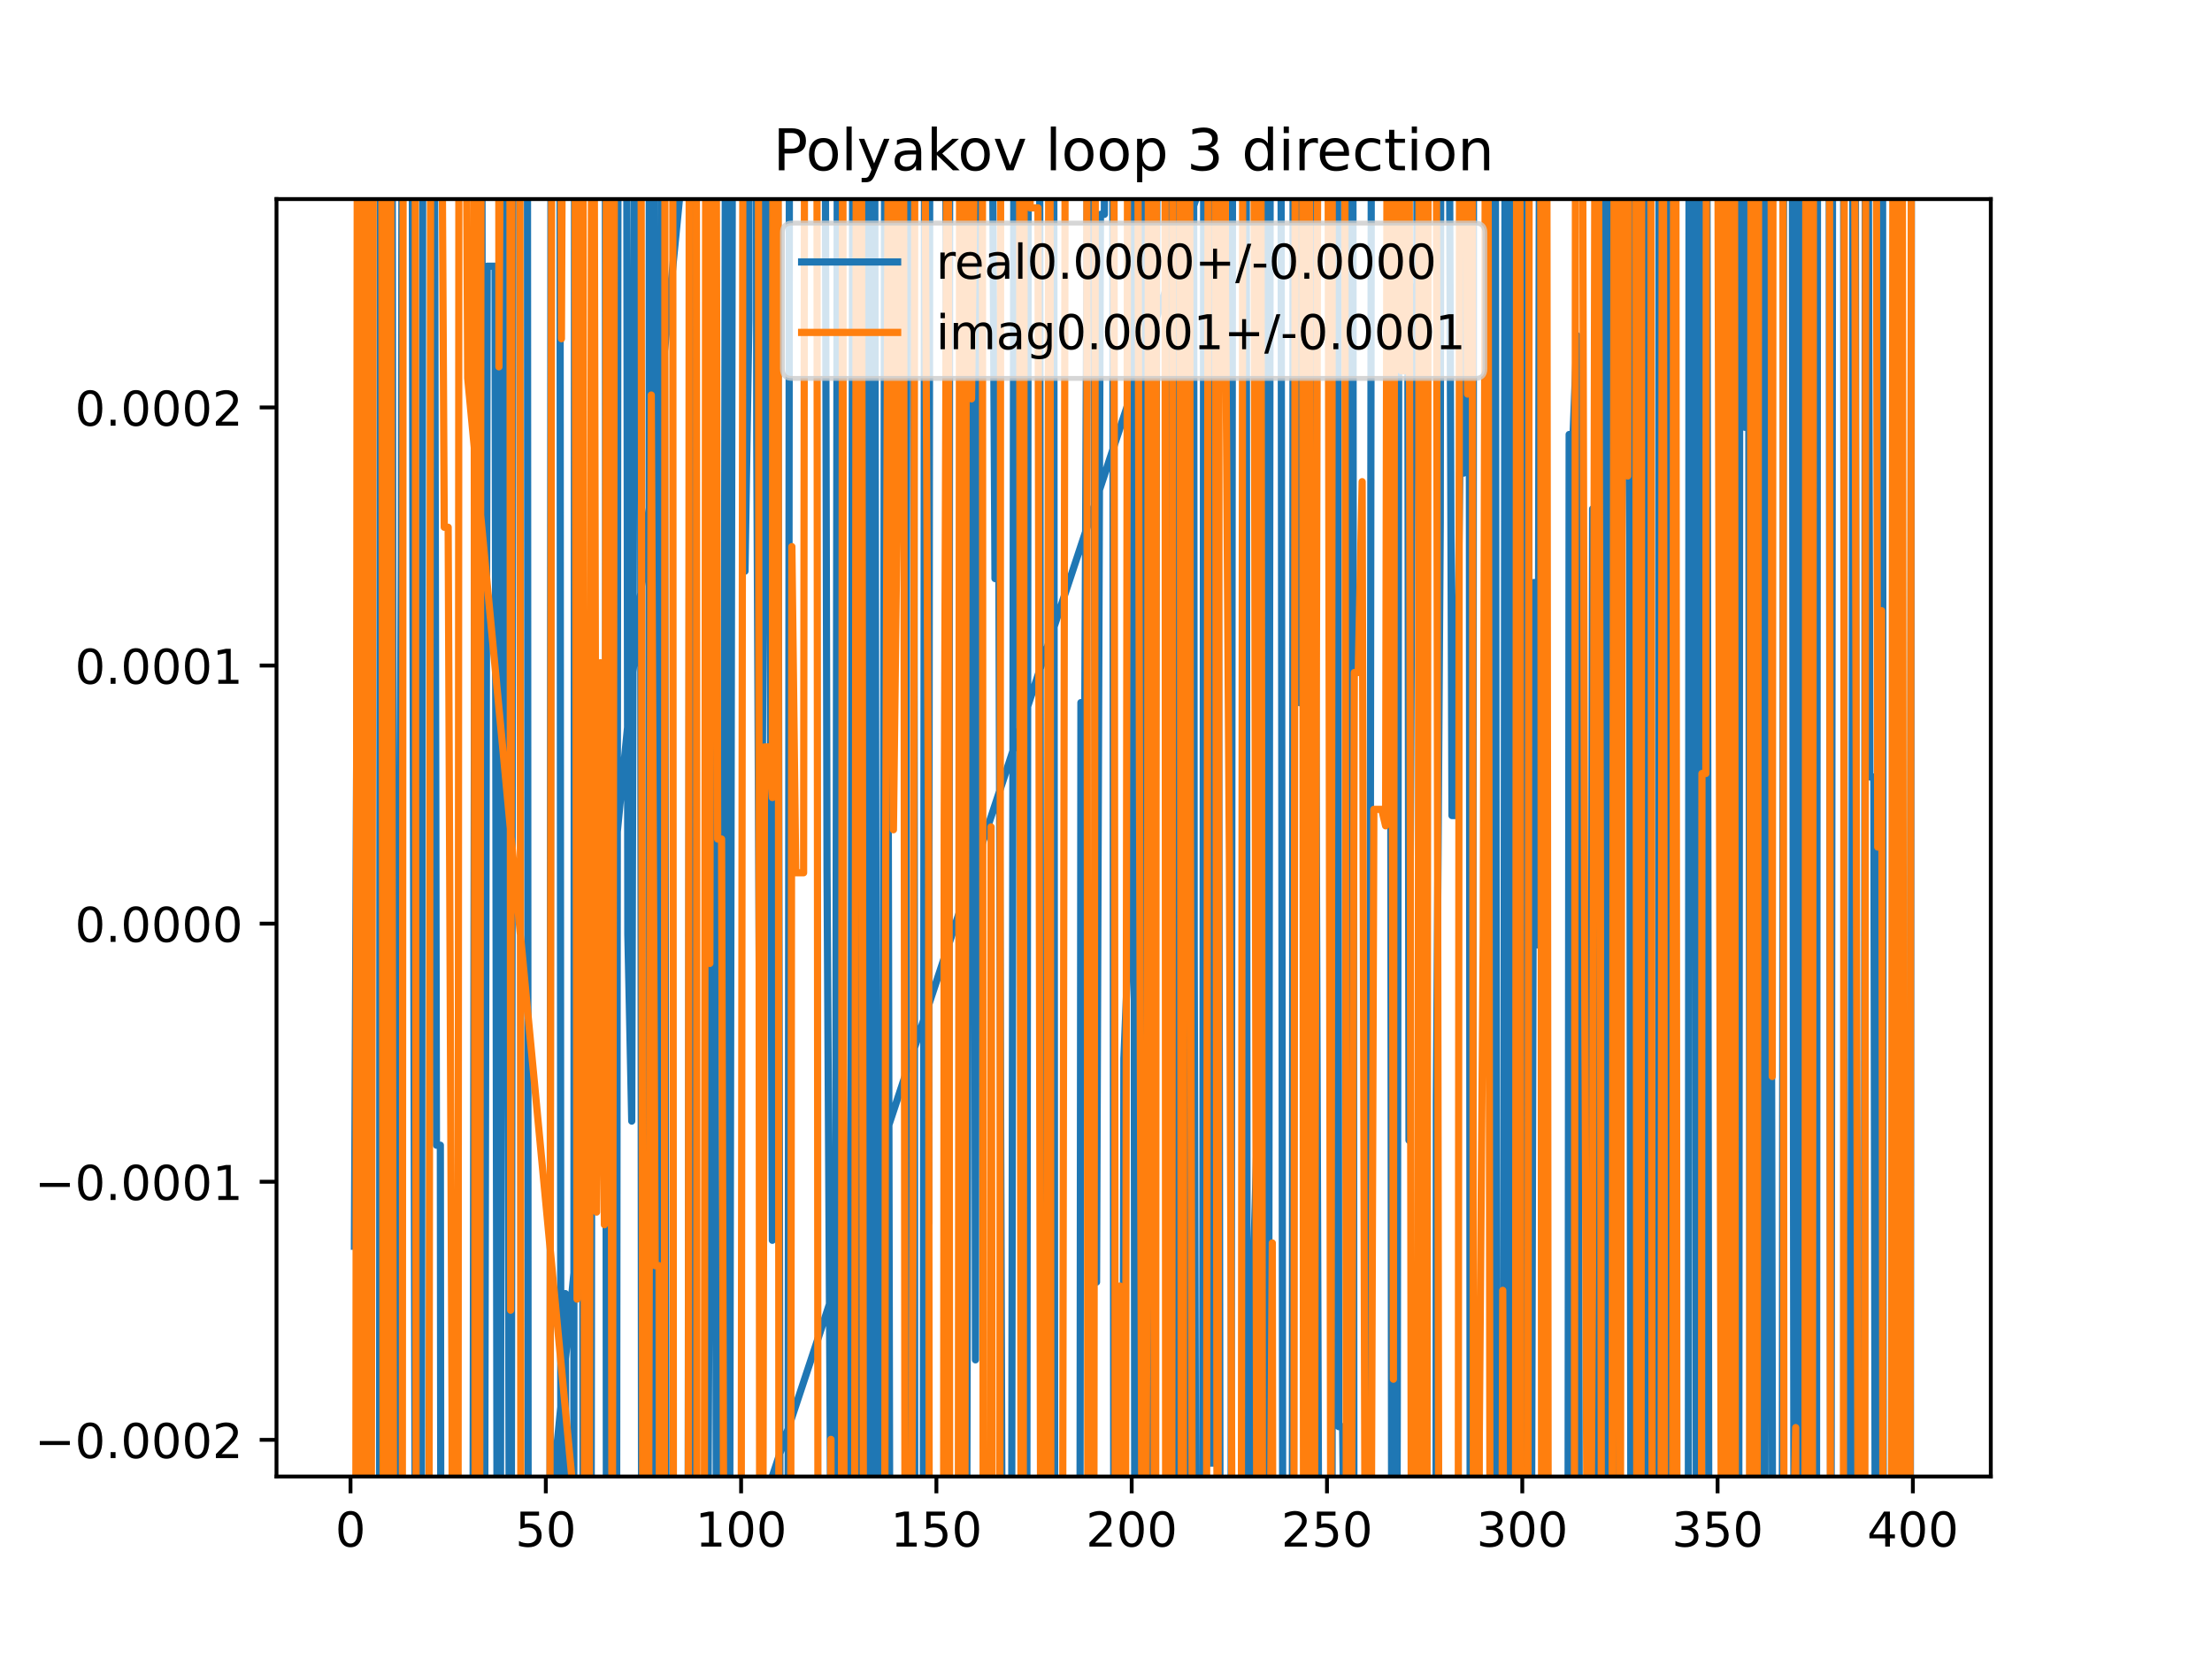<?xml version="1.0" encoding="utf-8" standalone="no"?>
<!DOCTYPE svg PUBLIC "-//W3C//DTD SVG 1.1//EN"
  "http://www.w3.org/Graphics/SVG/1.1/DTD/svg11.dtd">
<!-- Created with matplotlib (https://matplotlib.org/) -->
<svg height="345.6pt" version="1.1" viewBox="0 0 460.8 345.6" width="460.8pt" xmlns="http://www.w3.org/2000/svg" xmlns:xlink="http://www.w3.org/1999/xlink">
 <defs>
  <style type="text/css">
*{stroke-linecap:butt;stroke-linejoin:round;}
  </style>
 </defs>
 <g id="figure_1">
  <g id="patch_1">
   <path d="M 0 345.6 
L 460.8 345.6 
L 460.8 0 
L 0 0 
z
" style="fill:#ffffff;"/>
  </g>
  <g id="axes_1">
   <g id="patch_2">
    <path d="M 57.6 307.584 
L 414.72 307.584 
L 414.72 41.472 
L 57.6 41.472 
z
" style="fill:#ffffff;"/>
   </g>
   <g id="matplotlib.axis_1">
    <g id="xtick_1">
     <g id="line2d_1">
      <defs>
       <path d="M 0 0 
L 0 3.5 
" id="mdc50b095e5" style="stroke:#000000;stroke-width:0.8;"/>
      </defs>
      <g>
       <use style="stroke:#000000;stroke-width:0.8;" x="73.019" xlink:href="#mdc50b095e5" y="307.584"/>
      </g>
     </g>
     <g id="text_1">
      <!-- 0 -->
      <defs>
       <path d="M 31.781 66.406 
Q 24.172 66.406 20.328 58.906 
Q 16.5 51.422 16.5 36.375 
Q 16.5 21.391 20.328 13.891 
Q 24.172 6.391 31.781 6.391 
Q 39.453 6.391 43.281 13.891 
Q 47.125 21.391 47.125 36.375 
Q 47.125 51.422 43.281 58.906 
Q 39.453 66.406 31.781 66.406 
z
M 31.781 74.219 
Q 44.047 74.219 50.516 64.516 
Q 56.984 54.828 56.984 36.375 
Q 56.984 17.969 50.516 8.266 
Q 44.047 -1.422 31.781 -1.422 
Q 19.531 -1.422 13.062 8.266 
Q 6.594 17.969 6.594 36.375 
Q 6.594 54.828 13.062 64.516 
Q 19.531 74.219 31.781 74.219 
z
" id="DejaVuSans-48"/>
      </defs>
      <g transform="translate(69.838 322.182)scale(0.1 -0.1)">
       <use xlink:href="#DejaVuSans-48"/>
      </g>
     </g>
    </g>
    <g id="xtick_2">
     <g id="line2d_2">
      <g>
       <use style="stroke:#000000;stroke-width:0.8;" x="113.703" xlink:href="#mdc50b095e5" y="307.584"/>
      </g>
     </g>
     <g id="text_2">
      <!-- 50 -->
      <defs>
       <path d="M 10.797 72.906 
L 49.516 72.906 
L 49.516 64.594 
L 19.828 64.594 
L 19.828 46.734 
Q 21.969 47.469 24.109 47.828 
Q 26.266 48.188 28.422 48.188 
Q 40.625 48.188 47.75 41.5 
Q 54.891 34.812 54.891 23.391 
Q 54.891 11.625 47.562 5.094 
Q 40.234 -1.422 26.906 -1.422 
Q 22.312 -1.422 17.547 -0.641 
Q 12.797 0.141 7.719 1.703 
L 7.719 11.625 
Q 12.109 9.234 16.797 8.062 
Q 21.484 6.891 26.703 6.891 
Q 35.156 6.891 40.078 11.328 
Q 45.016 15.766 45.016 23.391 
Q 45.016 31 40.078 35.438 
Q 35.156 39.891 26.703 39.891 
Q 22.75 39.891 18.812 39.016 
Q 14.891 38.141 10.797 36.281 
z
" id="DejaVuSans-53"/>
      </defs>
      <g transform="translate(107.34 322.182)scale(0.1 -0.1)">
       <use xlink:href="#DejaVuSans-53"/>
       <use x="63.623" xlink:href="#DejaVuSans-48"/>
      </g>
     </g>
    </g>
    <g id="xtick_3">
     <g id="line2d_3">
      <g>
       <use style="stroke:#000000;stroke-width:0.8;" x="154.386" xlink:href="#mdc50b095e5" y="307.584"/>
      </g>
     </g>
     <g id="text_3">
      <!-- 100 -->
      <defs>
       <path d="M 12.406 8.297 
L 28.516 8.297 
L 28.516 63.922 
L 10.984 60.406 
L 10.984 69.391 
L 28.422 72.906 
L 38.281 72.906 
L 38.281 8.297 
L 54.391 8.297 
L 54.391 0 
L 12.406 0 
z
" id="DejaVuSans-49"/>
      </defs>
      <g transform="translate(144.842 322.182)scale(0.1 -0.1)">
       <use xlink:href="#DejaVuSans-49"/>
       <use x="63.623" xlink:href="#DejaVuSans-48"/>
       <use x="127.246" xlink:href="#DejaVuSans-48"/>
      </g>
     </g>
    </g>
    <g id="xtick_4">
     <g id="line2d_4">
      <g>
       <use style="stroke:#000000;stroke-width:0.8;" x="195.07" xlink:href="#mdc50b095e5" y="307.584"/>
      </g>
     </g>
     <g id="text_4">
      <!-- 150 -->
      <g transform="translate(185.526 322.182)scale(0.1 -0.1)">
       <use xlink:href="#DejaVuSans-49"/>
       <use x="63.623" xlink:href="#DejaVuSans-53"/>
       <use x="127.246" xlink:href="#DejaVuSans-48"/>
      </g>
     </g>
    </g>
    <g id="xtick_5">
     <g id="line2d_5">
      <g>
       <use style="stroke:#000000;stroke-width:0.8;" x="235.753" xlink:href="#mdc50b095e5" y="307.584"/>
      </g>
     </g>
     <g id="text_5">
      <!-- 200 -->
      <defs>
       <path d="M 19.188 8.297 
L 53.609 8.297 
L 53.609 0 
L 7.328 0 
L 7.328 8.297 
Q 12.938 14.109 22.625 23.891 
Q 32.328 33.688 34.812 36.531 
Q 39.547 41.844 41.422 45.531 
Q 43.312 49.219 43.312 52.781 
Q 43.312 58.594 39.234 62.25 
Q 35.156 65.922 28.609 65.922 
Q 23.969 65.922 18.812 64.312 
Q 13.672 62.703 7.812 59.422 
L 7.812 69.391 
Q 13.766 71.781 18.938 73 
Q 24.125 74.219 28.422 74.219 
Q 39.75 74.219 46.484 68.547 
Q 53.219 62.891 53.219 53.422 
Q 53.219 48.922 51.531 44.891 
Q 49.859 40.875 45.406 35.406 
Q 44.188 33.984 37.641 27.219 
Q 31.109 20.453 19.188 8.297 
z
" id="DejaVuSans-50"/>
      </defs>
      <g transform="translate(226.209 322.182)scale(0.1 -0.1)">
       <use xlink:href="#DejaVuSans-50"/>
       <use x="63.623" xlink:href="#DejaVuSans-48"/>
       <use x="127.246" xlink:href="#DejaVuSans-48"/>
      </g>
     </g>
    </g>
    <g id="xtick_6">
     <g id="line2d_6">
      <g>
       <use style="stroke:#000000;stroke-width:0.8;" x="276.437" xlink:href="#mdc50b095e5" y="307.584"/>
      </g>
     </g>
     <g id="text_6">
      <!-- 250 -->
      <g transform="translate(266.893 322.182)scale(0.1 -0.1)">
       <use xlink:href="#DejaVuSans-50"/>
       <use x="63.623" xlink:href="#DejaVuSans-53"/>
       <use x="127.246" xlink:href="#DejaVuSans-48"/>
      </g>
     </g>
    </g>
    <g id="xtick_7">
     <g id="line2d_7">
      <g>
       <use style="stroke:#000000;stroke-width:0.8;" x="317.12" xlink:href="#mdc50b095e5" y="307.584"/>
      </g>
     </g>
     <g id="text_7">
      <!-- 300 -->
      <defs>
       <path d="M 40.578 39.312 
Q 47.656 37.797 51.625 33 
Q 55.609 28.219 55.609 21.188 
Q 55.609 10.406 48.188 4.484 
Q 40.766 -1.422 27.094 -1.422 
Q 22.516 -1.422 17.656 -0.516 
Q 12.797 0.391 7.625 2.203 
L 7.625 11.719 
Q 11.719 9.328 16.594 8.109 
Q 21.484 6.891 26.812 6.891 
Q 36.078 6.891 40.938 10.547 
Q 45.797 14.203 45.797 21.188 
Q 45.797 27.641 41.281 31.266 
Q 36.766 34.906 28.719 34.906 
L 20.219 34.906 
L 20.219 43.016 
L 29.109 43.016 
Q 36.375 43.016 40.234 45.922 
Q 44.094 48.828 44.094 54.297 
Q 44.094 59.906 40.109 62.906 
Q 36.141 65.922 28.719 65.922 
Q 24.656 65.922 20.016 65.031 
Q 15.375 64.156 9.812 62.312 
L 9.812 71.094 
Q 15.438 72.656 20.344 73.438 
Q 25.25 74.219 29.594 74.219 
Q 40.828 74.219 47.359 69.109 
Q 53.906 64.016 53.906 55.328 
Q 53.906 49.266 50.438 45.094 
Q 46.969 40.922 40.578 39.312 
z
" id="DejaVuSans-51"/>
      </defs>
      <g transform="translate(307.576 322.182)scale(0.1 -0.1)">
       <use xlink:href="#DejaVuSans-51"/>
       <use x="63.623" xlink:href="#DejaVuSans-48"/>
       <use x="127.246" xlink:href="#DejaVuSans-48"/>
      </g>
     </g>
    </g>
    <g id="xtick_8">
     <g id="line2d_8">
      <g>
       <use style="stroke:#000000;stroke-width:0.8;" x="357.804" xlink:href="#mdc50b095e5" y="307.584"/>
      </g>
     </g>
     <g id="text_8">
      <!-- 350 -->
      <g transform="translate(348.26 322.182)scale(0.1 -0.1)">
       <use xlink:href="#DejaVuSans-51"/>
       <use x="63.623" xlink:href="#DejaVuSans-53"/>
       <use x="127.246" xlink:href="#DejaVuSans-48"/>
      </g>
     </g>
    </g>
    <g id="xtick_9">
     <g id="line2d_9">
      <g>
       <use style="stroke:#000000;stroke-width:0.8;" x="398.487" xlink:href="#mdc50b095e5" y="307.584"/>
      </g>
     </g>
     <g id="text_9">
      <!-- 400 -->
      <defs>
       <path d="M 37.797 64.312 
L 12.891 25.391 
L 37.797 25.391 
z
M 35.203 72.906 
L 47.609 72.906 
L 47.609 25.391 
L 58.016 25.391 
L 58.016 17.188 
L 47.609 17.188 
L 47.609 0 
L 37.797 0 
L 37.797 17.188 
L 4.891 17.188 
L 4.891 26.703 
z
" id="DejaVuSans-52"/>
      </defs>
      <g transform="translate(388.944 322.182)scale(0.1 -0.1)">
       <use xlink:href="#DejaVuSans-52"/>
       <use x="63.623" xlink:href="#DejaVuSans-48"/>
       <use x="127.246" xlink:href="#DejaVuSans-48"/>
      </g>
     </g>
    </g>
   </g>
   <g id="matplotlib.axis_2">
    <g id="ytick_1">
     <g id="line2d_10">
      <defs>
       <path d="M 0 0 
L -3.5 0 
" id="m5bfc53a47b" style="stroke:#000000;stroke-width:0.8;"/>
      </defs>
      <g>
       <use style="stroke:#000000;stroke-width:0.8;" x="57.6" xlink:href="#m5bfc53a47b" y="299.945"/>
      </g>
     </g>
     <g id="text_10">
      <!-- −0.0002 -->
      <defs>
       <path d="M 10.594 35.5 
L 73.188 35.5 
L 73.188 27.203 
L 10.594 27.203 
z
" id="DejaVuSans-8722"/>
       <path d="M 10.688 12.406 
L 21 12.406 
L 21 0 
L 10.688 0 
z
" id="DejaVuSans-46"/>
      </defs>
      <g transform="translate(7.23 303.744)scale(0.1 -0.1)">
       <use xlink:href="#DejaVuSans-8722"/>
       <use x="83.789" xlink:href="#DejaVuSans-48"/>
       <use x="147.412" xlink:href="#DejaVuSans-46"/>
       <use x="179.199" xlink:href="#DejaVuSans-48"/>
       <use x="242.822" xlink:href="#DejaVuSans-48"/>
       <use x="306.445" xlink:href="#DejaVuSans-48"/>
       <use x="370.068" xlink:href="#DejaVuSans-50"/>
      </g>
     </g>
    </g>
    <g id="ytick_2">
     <g id="line2d_11">
      <g>
       <use style="stroke:#000000;stroke-width:0.8;" x="57.6" xlink:href="#m5bfc53a47b" y="246.178"/>
      </g>
     </g>
     <g id="text_11">
      <!-- −0.0001 -->
      <g transform="translate(7.23 249.978)scale(0.1 -0.1)">
       <use xlink:href="#DejaVuSans-8722"/>
       <use x="83.789" xlink:href="#DejaVuSans-48"/>
       <use x="147.412" xlink:href="#DejaVuSans-46"/>
       <use x="179.199" xlink:href="#DejaVuSans-48"/>
       <use x="242.822" xlink:href="#DejaVuSans-48"/>
       <use x="306.445" xlink:href="#DejaVuSans-48"/>
       <use x="370.068" xlink:href="#DejaVuSans-49"/>
      </g>
     </g>
    </g>
    <g id="ytick_3">
     <g id="line2d_12">
      <g>
       <use style="stroke:#000000;stroke-width:0.8;" x="57.6" xlink:href="#m5bfc53a47b" y="192.412"/>
      </g>
     </g>
     <g id="text_12">
      <!-- 0.0000 -->
      <g transform="translate(15.609 196.212)scale(0.1 -0.1)">
       <use xlink:href="#DejaVuSans-48"/>
       <use x="63.623" xlink:href="#DejaVuSans-46"/>
       <use x="95.41" xlink:href="#DejaVuSans-48"/>
       <use x="159.033" xlink:href="#DejaVuSans-48"/>
       <use x="222.656" xlink:href="#DejaVuSans-48"/>
       <use x="286.279" xlink:href="#DejaVuSans-48"/>
      </g>
     </g>
    </g>
    <g id="ytick_4">
     <g id="line2d_13">
      <g>
       <use style="stroke:#000000;stroke-width:0.8;" x="57.6" xlink:href="#m5bfc53a47b" y="138.646"/>
      </g>
     </g>
     <g id="text_13">
      <!-- 0.0001 -->
      <g transform="translate(15.609 142.445)scale(0.1 -0.1)">
       <use xlink:href="#DejaVuSans-48"/>
       <use x="63.623" xlink:href="#DejaVuSans-46"/>
       <use x="95.41" xlink:href="#DejaVuSans-48"/>
       <use x="159.033" xlink:href="#DejaVuSans-48"/>
       <use x="222.656" xlink:href="#DejaVuSans-48"/>
       <use x="286.279" xlink:href="#DejaVuSans-49"/>
      </g>
     </g>
    </g>
    <g id="ytick_5">
     <g id="line2d_14">
      <g>
       <use style="stroke:#000000;stroke-width:0.8;" x="57.6" xlink:href="#m5bfc53a47b" y="84.88"/>
      </g>
     </g>
     <g id="text_14">
      <!-- 0.0002 -->
      <g transform="translate(15.609 88.679)scale(0.1 -0.1)">
       <use xlink:href="#DejaVuSans-48"/>
       <use x="63.623" xlink:href="#DejaVuSans-46"/>
       <use x="95.41" xlink:href="#DejaVuSans-48"/>
       <use x="159.033" xlink:href="#DejaVuSans-48"/>
       <use x="222.656" xlink:href="#DejaVuSans-48"/>
       <use x="286.279" xlink:href="#DejaVuSans-50"/>
      </g>
     </g>
    </g>
   </g>
   <g id="line2d_15">
    <path clip-path="url(#p424bd0b3ea)" d="M 73.833 259.607 
L 74.646 83.591 
L 74.769 -1 
M 76.706 -1 
L 77.005 346.6 
M 79.056 346.6 
L 79.23 -1 
M 80.142 -1 
L 80.342 193.315 
L 80.654 -1 
M 81.653 -1 
L 81.969 198.646 
L 82.783 309.713 
L 83.597 115.755 
L 83.787 -1 
M 85.832 -1 
L 86.038 128.762 
L 86.555 346.6 
M 87.769 346.6 
L 88.082 -1 
M 90.471 -1 
L 90.92 238.566 
L 91.733 238.566 
L 91.853 346.6 
M 95.58 346.6 
L 95.802 317.877 
L 95.894 346.6 
M 111.565 346.6 
L 145.717 -1 
M 197.015 -1 
L 197.346 346.6 
M 197.624 346.6 
L 197.851 -1 
M 200.524 -1 
L 200.666 346.6 
M 201.33 346.6 
L 201.579 238.836 
L 201.913 -1 
M 202.838 -1 
L 203.206 283.282 
L 203.529 -1 
M 206.601 -1 
L 207.275 120.528 
L 208.088 120.528 
L 208.825 346.6 
M 210.71 346.6 
L 211.257 -1 
M 212.264 -1 
L 212.949 346.6 
M 213.884 346.6 
L 214.225 -1 
M 216.561 -1 
L 216.868 346.6 
M 218.763 346.6 
L 219.41 -1 
M 219.504 -1 
L 219.731 346.6 
M 224.958 346.6 
L 225.175 146.358 
L 225.989 146.358 
L 226.665 -1 
M 227.699 -1 
L 228.43 267.084 
L 229.244 44.658 
L 230.057 44.658 
L 230.237 -1 
M 231.795 -1 
L 232.033 346.6 
M 233.874 346.6 
L 234.126 220.541 
L 234.939 200.641 
L 235.224 -1 
M 236.096 -1 
L 236.414 346.6 
M 237.028 346.6 
L 237.381 218.565 
L 237.54 -1 
M 238.477 -1 
L 238.586 346.6 
M 239.628 346.6 
L 239.789 -1 
M 240.032 -1 
L 240.635 202.151 
L 241.076 -1 
M 243.94 -1 
L 244.298 346.6 
M 244.99 346.6 
L 245.242 -1 
M 246.618 -1 
L 246.883 346.6 
M 247.31 346.6 
L 247.477 -1 
M 248.638 -1 
L 248.772 196.964 
L 249.145 346.6 
M 250.524 346.6 
L 250.77 -1 
M 251.759 -1 
L 252.027 304.793 
L 252.84 304.793 
L 253.654 2.048 
L 254.196 346.6 
M 256.432 346.6 
L 256.788 -1 
M 259.595 -1 
L 259.841 346.6 
M 260.86 346.6 
L 260.977 269.72 
L 261.791 239.285 
L 262.054 -1 
M 263.876 -1 
L 264.232 343.102 
L 264.64 -1 
M 266.832 -1 
L 267.239 346.6 
M 269.208 346.6 
L 269.397 -1 
M 270.634 -1 
L 270.741 146.381 
L 270.799 -1 
M 272.225 -1 
L 272.347 346.6 
M 272.5 346.6 
L 273.182 24.074 
L 273.996 106.744 
L 274.777 346.6 
M 277.478 346.6 
L 277.684 -1 
M 278.619 -1 
L 278.878 297.193 
L 279.691 297.193 
L 280.231 346.6 
M 280.525 346.6 
L 280.797 -1 
M 281.813 -1 
L 282.071 346.6 
M 284.349 346.6 
L 284.573 243.493 
L 285.387 243.493 
L 285.708 -1 
M 289.534 -1 
L 289.935 346.6 
M 290.955 346.6 
L 291.083 292.333 
L 291.474 -1 
M 293.175 -1 
L 293.524 237.552 
L 294.337 59.789 
L 295.151 59.789 
L 295.223 -1 
M 296.351 -1 
L 296.565 346.6 
M 299.12 346.6 
L 299.219 229.717 
L 300.033 108.851 
L 300.178 -1 
M 301.849 -1 
L 302.474 169.894 
L 303.288 169.894 
L 304.101 98.557 
L 304.915 98.557 
L 305.07 -1 
M 306.031 -1 
L 306.279 346.6 
M 306.766 346.6 
L 306.977 -1 
M 310.033 -1 
L 310.611 339.384 
L 311.299 -1 
M 311.485 -1 
L 311.825 346.6 
M 313.181 346.6 
L 313.558 -1 
M 314.212 -1 
L 314.637 346.6 
M 314.7 346.6 
L 314.908 -1 
M 315.869 -1 
L 316.003 346.6 
M 317.385 346.6 
L 317.588 -1 
M 318.402 -1 
L 318.676 346.6 
M 318.981 346.6 
L 319.561 121.345 
L 320.375 196.856 
L 320.743 -1 
M 321.403 -1 
L 321.714 346.6 
M 326.626 346.6 
L 326.884 90.507 
L 327.698 90.507 
L 328.512 69.899 
L 329.044 346.6 
M 331.267 346.6 
L 331.766 106.01 
L 332.013 346.6 
M 333.069 346.6 
L 333.376 -1 
M 333.423 -1 
L 333.939 346.6 
M 334.277 346.6 
L 334.412 -1 
M 335.556 -1 
L 335.674 346.6 
M 336.138 346.6 
L 336.36 -1 
M 337.246 -1 
L 337.462 161.934 
L 338.276 56.264 
L 338.459 -1 
M 339.336 -1 
L 339.77 346.6 
M 340.157 346.6 
L 340.717 112.2 
L 340.939 346.6 
M 342.051 346.6 
L 342.341 -1 
M 343.161 -1 
L 343.544 346.6 
M 345.45 346.6 
L 345.599 16.575 
L 346.194 346.6 
M 347.249 346.6 
L 347.842 -1 
M 348.151 -1 
L 348.487 346.6 
M 351.702 346.6 
L 351.874 -1 
M 353.106 -1 
L 353.4 346.6 
M 354.102 346.6 
L 354.422 -1 
M 355.546 -1 
L 356.004 346.6 
M 357.709 346.6 
L 357.804 329.528 
L 357.854 346.6 
M 359.848 346.6 
L 359.968 -1 
M 360.607 -1 
L 360.764 346.6 
M 362.196 346.6 
L 362.469 -1 
M 363.3 -1 
L 363.499 89.009 
L 364.313 89.009 
L 364.613 346.6 
M 365.817 346.6 
L 365.94 267.294 
L 366.495 -1 
M 366.957 -1 
L 367.52 346.6 
M 367.617 346.6 
L 368.194 -1 
M 368.619 -1 
L 369.3 346.6 
M 371.263 346.6 
L 371.569 -1 
M 373.349 -1 
L 373.74 346.6 
M 374.213 346.6 
L 374.37 -1 
M 375.206 -1 
L 375.301 346.6 
M 376.304 346.6 
L 376.445 -1 
M 376.888 -1 
L 377.554 346.6 
M 378.393 346.6 
L 378.637 -1 
M 381.035 -1 
L 381.375 346.6 
M 381.426 346.6 
L 381.784 -1 
M 384.039 -1 
L 384.305 346.6 
M 385.633 346.6 
L 386.027 -1 
M 386.485 -1 
L 386.8 346.6 
M 388.345 346.6 
L 388.604 -1 
M 389.126 -1 
L 389.537 161.866 
L 390.351 161.866 
L 390.68 346.6 
M 391.387 346.6 
L 391.671 -1 
M 392.16 -1 
L 392.329 346.6 
M 394.303 346.6 
L 394.419 188.155 
L 395.171 -1 
M 395.302 -1 
L 396.046 164.735 
L 396.316 346.6 
M 397.939 346.6 
L 398.192 -1 
M 263.223 -1 
L 147.939 346.6 
M 98.498 346.6 
L 99.075 -1 
M 100.387 -1 
L 100.609 346.6 
M 100.917 346.6 
L 101.498 55.452 
L 103.125 55.452 
L 103.586 346.6 
M 104.222 346.6 
L 104.664 -1 
M 105.09 -1 
L 105.566 96.757 
L 106.139 346.6 
M 106.499 346.6 
L 106.897 -1 
M 109.864 -1 
L 110.031 346.6 
M 114.573 346.6 
L 114.793 -1 
M 116.646 -1 
L 116.852 346.6 
M 117.525 346.6 
L 117.771 269.478 
L 117.991 346.6 
M 119.516 346.6 
L 119.714 -1 
M 121.138 -1 
L 121.492 346.6 
M 123.11 346.6 
L 123.467 80.336 
L 123.871 -1 
M 126.082 -1 
L 126.34 346.6 
M 128.429 346.6 
L 128.765 -1 
M 130.527 -1 
L 130.79 194.62 
L 131.603 233.549 
L 132.265 -1 
M 133.381 -1 
L 133.672 346.6 
M 135.097 346.6 
L 135.283 -1 
M 136.223 -1 
L 136.485 343.588 
L 137.299 343.588 
L 137.835 -1 
M 138.339 -1 
L 138.78 346.6 
M 143.326 346.6 
L 143.733 -1 
M 143.908 -1 
L 144.446 346.6 
M 147.355 346.6 
L 148.69 42.505 
L 149.282 346.6 
M 150.528 346.6 
L 151.131 17.212 
L 151.923 346.6 
M 151.963 346.6 
L 152.62 -1 
M 154.903 -1 
L 155.2 118.985 
L 156.013 66.499 
L 156.069 -1 
M 157.567 -1 
L 157.641 90.92 
L 158.454 262.734 
L 159.268 37.823 
L 160.082 37.823 
L 160.895 258.374 
L 161.404 -1 
M 161.963 -1 
L 162.523 343.272 
L 164.15 343.272 
L 164.474 -1 
M 171.868 -1 
L 172.287 181.507 
L 173.213 346.6 
M 173.95 346.6 
L 174.469 -1 
M 175.1 -1 
L 175.542 205.075 
L 176.355 316.855 
L 177.169 316.855 
L 177.681 -1 
M 178.112 -1 
L 178.353 346.6 
M 179.602 346.6 
L 179.61 340.314 
L 179.905 -1 
M 180.881 -1 
L 181.146 346.6 
M 181.417 346.6 
L 181.936 -1 
M 182.174 -1 
L 182.728 346.6 
M 183.808 346.6 
L 184.334 -1 
M 184.708 -1 
L 185.394 346.6 
M 188.65 346.6 
L 188.921 -1 
M 190.333 -1 
L 190.59 346.6 
M 192.315 346.6 
L 192.627 -1 
M 192.633 -1 
L 193.442 254.751 
L 193.714 -1 
L 193.714 -1 
" style="fill:none;stroke:#1f77b4;stroke-linecap:square;stroke-width:1.5;"/>
   </g>
   <g id="line2d_16">
    <path clip-path="url(#p424bd0b3ea)" d="M 74.098 346.6 
L 74.458 -1 
M 74.804 -1 
L 75.105 346.6 
M 75.854 346.6 
L 76.187 -1 
M 76.396 -1 
L 76.862 346.6 
M 77.318 346.6 
L 77.796 -1 
M 79.514 -1 
L 79.528 5.245 
L 79.845 346.6 
M 80.794 346.6 
L 81.087 -1 
M 81.322 -1 
L 81.969 314.699 
L 82.478 346.6 
M 83.799 346.6 
L 83.995 -1 
M 86.485 -1 
L 86.69 346.6 
M 89.351 346.6 
L 89.734 -1 
M 91.93 -1 
L 92.547 109.835 
L 93.361 109.835 
L 94.174 294.626 
L 94.228 346.6 
M 95.412 346.6 
L 95.612 -1 
M 97.013 -1 
L 97.429 78.78 
L 122.8 346.6 
M 196.547 346.6 
L 196.697 171.675 
L 197.356 -1 
M 197.547 -1 
L 197.857 346.6 
M 199.615 346.6 
L 199.932 -1 
M 199.982 -1 
L 200.471 346.6 
M 200.984 346.6 
L 201.347 -1 
M 202.169 -1 
L 202.393 83.089 
L 203.206 10.121 
L 203.214 -1 
M 204.64 -1 
L 204.824 346.6 
M 206.246 346.6 
L 206.461 172.255 
L 206.744 346.6 
M 208.273 346.6 
L 208.47 -1 
M 212.375 -1 
L 212.714 346.6 
M 213.141 346.6 
L 213.367 -1 
M 214.545 -1 
L 214.598 43.301 
L 216.225 43.301 
L 216.832 346.6 
M 218.004 346.6 
L 218.515 -1 
M 218.724 -1 
L 218.92 346.6 
M 221.328 346.6 
L 221.942 -1 
M 226.381 -1 
L 226.634 346.6 
M 227.853 346.6 
L 228.207 -1 
M 232.041 -1 
L 232.337 346.6 
M 233.074 346.6 
L 233.312 267.897 
L 233.528 346.6 
M 234.437 346.6 
L 234.934 -1 
M 236.975 -1 
L 237.381 164.815 
L 237.959 346.6 
M 238.56 346.6 
L 239.008 255.974 
L 239.259 -1 
M 240.235 -1 
L 240.486 346.6 
M 240.737 346.6 
L 240.909 -1 
M 242.697 -1 
L 242.835 346.6 
M 244.088 346.6 
L 244.331 -1 
M 245.827 -1 
L 246.104 346.6 
M 246.498 346.6 
L 246.703 -1 
M 247.81 -1 
L 247.958 167.119 
L 248.43 346.6 
M 251.323 346.6 
L 251.703 -1 
M 253.17 -1 
L 253.556 346.6 
M 253.725 346.6 
L 254.006 -1 
M 255.205 -1 
L 255.281 57.947 
L 256.095 178.562 
L 256.75 346.6 
M 258.575 346.6 
L 258.905 -1 
M 261.171 -1 
L 261.791 313.281 
L 262.508 -1 
M 262.649 -1 
L 263.016 346.6 
M 264.484 346.6 
L 265.045 258.925 
L 265.17 346.6 
M 269.528 346.6 
L 269.831 -1 
M 271.358 -1 
L 271.555 339.897 
L 271.805 -1 
M 272.791 -1 
L 272.983 346.6 
M 273.802 346.6 
L 273.996 234.492 
L 274.58 -1 
M 276.61 -1 
L 277.25 339.607 
L 277.572 -1 
M 280.12 -1 
L 280.49 346.6 
M 281.468 346.6 
L 282.132 140.093 
L 282.946 140.093 
L 283.76 100.34 
L 284.421 346.6 
M 285.584 346.6 
L 286.201 168.603 
L 287.828 168.603 
L 288.642 172.038 
L 289.012 -1 
M 289.796 -1 
L 290.269 287.309 
L 290.545 -1 
M 291.797 -1 
L 291.896 77.236 
L 292.71 77.236 
L 293.492 -1 
M 293.528 -1 
L 294.035 346.6 
M 295.338 346.6 
L 295.652 -1 
M 296.182 -1 
L 296.399 346.6 
M 297.25 346.6 
L 297.521 -1 
M 298.796 -1 
L 299.219 22.731 
L 299.756 346.6 
M 303.761 346.6 
L 304.07 -1 
M 305.159 -1 
L 305.729 82.094 
L 306.004 -1 
M 306.674 -1 
L 306.955 346.6 
M 308.099 346.6 
L 308.17 298.914 
L 308.984 194.961 
L 309.491 -1 
M 309.955 -1 
L 310.42 346.6 
M 312.82 346.6 
L 313.052 268.807 
L 313.289 346.6 
M 315.682 346.6 
L 315.964 -1 
M 316.597 -1 
L 316.836 346.6 
M 318.274 346.6 
L 318.569 -1 
M 320.944 -1 
L 321.155 346.6 
M 321.258 346.6 
L 321.698 -1 
M 322.219 -1 
L 322.534 346.6 
M 327.961 346.6 
L 328.218 -1 
M 329.622 -1 
L 330.139 203.678 
L 330.688 346.6 
M 331.315 346.6 
L 331.766 260.897 
L 332.302 -1 
M 332.927 -1 
L 333.394 182.065 
L 333.625 346.6 
M 335.766 346.6 
L 335.835 309.546 
L 336.29 -1 
M 336.965 -1 
L 337.415 346.6 
M 337.522 346.6 
L 338.099 -1 
M 338.695 -1 
L 339.089 99.153 
L 339.294 -1 
M 340.754 -1 
L 340.993 346.6 
M 341.852 346.6 
L 341.994 -1 
M 343.87 -1 
L 344.193 346.6 
M 346.017 346.6 
L 346.293 -1 
M 346.515 -1 
L 346.751 346.6 
M 348.451 346.6 
L 348.659 -1 
M 349.096 -1 
L 349.355 346.6 
M 354.444 346.6 
L 354.549 161.134 
L 355.363 161.134 
L 355.486 -1 
M 357.802 -1 
L 357.804 1.046 
L 358.617 340.767 
L 359.393 -1 
M 359.446 -1 
L 359.749 346.6 
M 360.579 346.6 
L 360.784 -1 
M 361.322 -1 
L 361.519 346.6 
M 364.43 346.6 
L 364.806 -1 
M 365.462 -1 
L 365.855 346.6 
M 366.02 346.6 
L 366.384 -1 
M 367.511 -1 
L 367.568 25.722 
L 367.615 -1 
M 368.918 -1 
L 369.195 224.249 
L 369.371 -1 
M 371.398 -1 
L 371.636 339.007 
L 373.263 339.007 
L 374.077 297.395 
L 374.143 346.6 
M 375.993 346.6 
L 376.206 -1 
M 376.884 -1 
L 377.134 346.6 
M 377.535 346.6 
L 377.793 -1 
M 381.101 -1 
L 381.32 346.6 
M 383.996 346.6 
L 384.212 -1 
M 386.291 -1 
L 387.128 346.6 
M 388.455 346.6 
L 388.676 -1 
M 390.823 -1 
L 391.164 176.461 
L 391.978 127.217 
L 392.28 346.6 
M 393.99 346.6 
L 394.35 -1 
M 394.535 -1 
L 395.143 346.6 
M 395.302 346.6 
L 395.768 -1 
M 396.266 -1 
L 396.635 346.6 
M 397.868 346.6 
L 398.187 -1 
M 98.727 -1 
L 99.005 346.6 
M 99.905 346.6 
L 100.228 -1 
M 103.881 -1 
L 103.939 76.417 
L 104.373 -1 
M 106.22 -1 
L 106.38 272.939 
L 106.674 -1 
M 108.301 -1 
L 108.512 346.6 
M 109.813 346.6 
L 110.448 326.196 
L 111.262 326.196 
L 112.075 339.125 
L 112.105 346.6 
M 114.532 346.6 
L 114.953 -1 
M 116.805 -1 
L 116.957 70.56 
L 117.254 -1 
M 119.734 -1 
L 120.212 270.633 
L 120.55 -1 
M 121.43 -1 
L 121.798 346.6 
M 122.715 346.6 
L 123.273 -1 
M 123.729 -1 
L 124.28 252.499 
L 125.094 138.059 
L 125.908 255.137 
L 126.388 -1 
M 126.994 -1 
L 127.526 346.6 
M 127.543 346.6 
L 128.024 -1 
M 133.517 -1 
L 133.937 346.6 
M 135.062 346.6 
L 135.672 82.295 
L 136.485 263.663 
L 137.299 263.663 
L 137.392 346.6 
M 138.387 346.6 
L 138.536 -1 
M 140.14 -1 
L 140.292 346.6 
M 143.376 346.6 
L 143.599 -1 
M 145.056 -1 
L 145.205 346.6 
M 146.706 346.6 
L 147.042 -1 
M 147.142 -1 
L 147.877 200.701 
L 148.253 -1 
M 149.155 -1 
L 149.504 174.783 
L 150.318 174.783 
L 150.828 346.6 
M 154.367 346.6 
L 154.386 343.496 
L 154.785 -1 
M 157.969 -1 
L 158.271 346.6 
M 158.882 346.6 
L 159.268 155.603 
L 160.082 155.603 
L 160.895 166.143 
L 161.045 -1 
M 162.092 -1 
L 162.271 346.6 
M 164.702 346.6 
L 164.964 113.864 
L 165.777 181.816 
L 167.405 181.816 
L 167.628 -1 
M 170.173 -1 
L 170.408 346.6 
M 172.789 346.6 
L 173.101 299.844 
L 173.174 346.6 
M 175.276 346.6 
L 175.52 -1 
M 175.566 -1 
L 175.843 346.6 
M 178.017 346.6 
L 178.403 -1 
M 179.412 -1 
L 179.61 112.626 
L 179.887 346.6 
M 184.288 346.6 
L 184.492 182.289 
L 185.13 -1 
M 185.488 -1 
L 186.119 172.854 
L 186.933 103.357 
L 187.078 -1 
M 188.212 -1 
L 188.547 346.6 
M 189.834 346.6 
L 190.188 257.069 
L 190.627 -1 
M 192.576 -1 
L 192.629 14.022 
L 193.442 178.328 
L 193.588 346.6 
L 193.588 346.6 
" style="fill:none;stroke:#ff7f0e;stroke-linecap:square;stroke-width:1.5;"/>
   </g>
   <g id="patch_3">
    <path d="M 57.6 307.584 
L 57.6 41.472 
" style="fill:none;stroke:#000000;stroke-linecap:square;stroke-linejoin:miter;stroke-width:0.8;"/>
   </g>
   <g id="patch_4">
    <path d="M 414.72 307.584 
L 414.72 41.472 
" style="fill:none;stroke:#000000;stroke-linecap:square;stroke-linejoin:miter;stroke-width:0.8;"/>
   </g>
   <g id="patch_5">
    <path d="M 57.6 307.584 
L 414.72 307.584 
" style="fill:none;stroke:#000000;stroke-linecap:square;stroke-linejoin:miter;stroke-width:0.8;"/>
   </g>
   <g id="patch_6">
    <path d="M 57.6 41.472 
L 414.72 41.472 
" style="fill:none;stroke:#000000;stroke-linecap:square;stroke-linejoin:miter;stroke-width:0.8;"/>
   </g>
   <g id="text_15">
    <!-- Polyakov loop 3 direction -->
    <defs>
     <path d="M 19.672 64.797 
L 19.672 37.406 
L 32.078 37.406 
Q 38.969 37.406 42.719 40.969 
Q 46.484 44.531 46.484 51.125 
Q 46.484 57.672 42.719 61.234 
Q 38.969 64.797 32.078 64.797 
z
M 9.812 72.906 
L 32.078 72.906 
Q 44.344 72.906 50.609 67.359 
Q 56.891 61.812 56.891 51.125 
Q 56.891 40.328 50.609 34.812 
Q 44.344 29.297 32.078 29.297 
L 19.672 29.297 
L 19.672 0 
L 9.812 0 
z
" id="DejaVuSans-80"/>
     <path d="M 30.609 48.391 
Q 23.391 48.391 19.188 42.75 
Q 14.984 37.109 14.984 27.297 
Q 14.984 17.484 19.156 11.844 
Q 23.344 6.203 30.609 6.203 
Q 37.797 6.203 41.984 11.859 
Q 46.188 17.531 46.188 27.297 
Q 46.188 37.016 41.984 42.703 
Q 37.797 48.391 30.609 48.391 
z
M 30.609 56 
Q 42.328 56 49.016 48.375 
Q 55.719 40.766 55.719 27.297 
Q 55.719 13.875 49.016 6.219 
Q 42.328 -1.422 30.609 -1.422 
Q 18.844 -1.422 12.172 6.219 
Q 5.516 13.875 5.516 27.297 
Q 5.516 40.766 12.172 48.375 
Q 18.844 56 30.609 56 
z
" id="DejaVuSans-111"/>
     <path d="M 9.422 75.984 
L 18.406 75.984 
L 18.406 0 
L 9.422 0 
z
" id="DejaVuSans-108"/>
     <path d="M 32.172 -5.078 
Q 28.375 -14.844 24.75 -17.812 
Q 21.141 -20.797 15.094 -20.797 
L 7.906 -20.797 
L 7.906 -13.281 
L 13.188 -13.281 
Q 16.891 -13.281 18.938 -11.516 
Q 21 -9.766 23.484 -3.219 
L 25.094 0.875 
L 2.984 54.688 
L 12.5 54.688 
L 29.594 11.922 
L 46.688 54.688 
L 56.203 54.688 
z
" id="DejaVuSans-121"/>
     <path d="M 34.281 27.484 
Q 23.391 27.484 19.188 25 
Q 14.984 22.516 14.984 16.5 
Q 14.984 11.719 18.141 8.906 
Q 21.297 6.109 26.703 6.109 
Q 34.188 6.109 38.703 11.406 
Q 43.219 16.703 43.219 25.484 
L 43.219 27.484 
z
M 52.203 31.203 
L 52.203 0 
L 43.219 0 
L 43.219 8.297 
Q 40.141 3.328 35.547 0.953 
Q 30.953 -1.422 24.312 -1.422 
Q 15.922 -1.422 10.953 3.297 
Q 6 8.016 6 15.922 
Q 6 25.141 12.172 29.828 
Q 18.359 34.516 30.609 34.516 
L 43.219 34.516 
L 43.219 35.406 
Q 43.219 41.609 39.141 45 
Q 35.062 48.391 27.688 48.391 
Q 23 48.391 18.547 47.266 
Q 14.109 46.141 10.016 43.891 
L 10.016 52.203 
Q 14.938 54.109 19.578 55.047 
Q 24.219 56 28.609 56 
Q 40.484 56 46.344 49.844 
Q 52.203 43.703 52.203 31.203 
z
" id="DejaVuSans-97"/>
     <path d="M 9.078 75.984 
L 18.109 75.984 
L 18.109 31.109 
L 44.922 54.688 
L 56.391 54.688 
L 27.391 29.109 
L 57.625 0 
L 45.906 0 
L 18.109 26.703 
L 18.109 0 
L 9.078 0 
z
" id="DejaVuSans-107"/>
     <path d="M 2.984 54.688 
L 12.5 54.688 
L 29.594 8.797 
L 46.688 54.688 
L 56.203 54.688 
L 35.688 0 
L 23.484 0 
z
" id="DejaVuSans-118"/>
     <path id="DejaVuSans-32"/>
     <path d="M 18.109 8.203 
L 18.109 -20.797 
L 9.078 -20.797 
L 9.078 54.688 
L 18.109 54.688 
L 18.109 46.391 
Q 20.953 51.266 25.266 53.625 
Q 29.594 56 35.594 56 
Q 45.562 56 51.781 48.094 
Q 58.016 40.188 58.016 27.297 
Q 58.016 14.406 51.781 6.484 
Q 45.562 -1.422 35.594 -1.422 
Q 29.594 -1.422 25.266 0.953 
Q 20.953 3.328 18.109 8.203 
z
M 48.688 27.297 
Q 48.688 37.203 44.609 42.844 
Q 40.531 48.484 33.406 48.484 
Q 26.266 48.484 22.188 42.844 
Q 18.109 37.203 18.109 27.297 
Q 18.109 17.391 22.188 11.75 
Q 26.266 6.109 33.406 6.109 
Q 40.531 6.109 44.609 11.75 
Q 48.688 17.391 48.688 27.297 
z
" id="DejaVuSans-112"/>
     <path d="M 45.406 46.391 
L 45.406 75.984 
L 54.391 75.984 
L 54.391 0 
L 45.406 0 
L 45.406 8.203 
Q 42.578 3.328 38.25 0.953 
Q 33.938 -1.422 27.875 -1.422 
Q 17.969 -1.422 11.734 6.484 
Q 5.516 14.406 5.516 27.297 
Q 5.516 40.188 11.734 48.094 
Q 17.969 56 27.875 56 
Q 33.938 56 38.25 53.625 
Q 42.578 51.266 45.406 46.391 
z
M 14.797 27.297 
Q 14.797 17.391 18.875 11.75 
Q 22.953 6.109 30.078 6.109 
Q 37.203 6.109 41.297 11.75 
Q 45.406 17.391 45.406 27.297 
Q 45.406 37.203 41.297 42.844 
Q 37.203 48.484 30.078 48.484 
Q 22.953 48.484 18.875 42.844 
Q 14.797 37.203 14.797 27.297 
z
" id="DejaVuSans-100"/>
     <path d="M 9.422 54.688 
L 18.406 54.688 
L 18.406 0 
L 9.422 0 
z
M 9.422 75.984 
L 18.406 75.984 
L 18.406 64.594 
L 9.422 64.594 
z
" id="DejaVuSans-105"/>
     <path d="M 41.109 46.297 
Q 39.594 47.172 37.812 47.578 
Q 36.031 48 33.891 48 
Q 26.266 48 22.188 43.047 
Q 18.109 38.094 18.109 28.812 
L 18.109 0 
L 9.078 0 
L 9.078 54.688 
L 18.109 54.688 
L 18.109 46.188 
Q 20.953 51.172 25.484 53.578 
Q 30.031 56 36.531 56 
Q 37.453 56 38.578 55.875 
Q 39.703 55.766 41.062 55.516 
z
" id="DejaVuSans-114"/>
     <path d="M 56.203 29.594 
L 56.203 25.203 
L 14.891 25.203 
Q 15.484 15.922 20.484 11.062 
Q 25.484 6.203 34.422 6.203 
Q 39.594 6.203 44.453 7.469 
Q 49.312 8.734 54.109 11.281 
L 54.109 2.781 
Q 49.266 0.734 44.188 -0.344 
Q 39.109 -1.422 33.891 -1.422 
Q 20.797 -1.422 13.156 6.188 
Q 5.516 13.812 5.516 26.812 
Q 5.516 40.234 12.766 48.109 
Q 20.016 56 32.328 56 
Q 43.359 56 49.781 48.891 
Q 56.203 41.797 56.203 29.594 
z
M 47.219 32.234 
Q 47.125 39.594 43.094 43.984 
Q 39.062 48.391 32.422 48.391 
Q 24.906 48.391 20.391 44.141 
Q 15.875 39.891 15.188 32.172 
z
" id="DejaVuSans-101"/>
     <path d="M 48.781 52.594 
L 48.781 44.188 
Q 44.969 46.297 41.141 47.344 
Q 37.312 48.391 33.406 48.391 
Q 24.656 48.391 19.812 42.844 
Q 14.984 37.312 14.984 27.297 
Q 14.984 17.281 19.812 11.734 
Q 24.656 6.203 33.406 6.203 
Q 37.312 6.203 41.141 7.25 
Q 44.969 8.297 48.781 10.406 
L 48.781 2.094 
Q 45.016 0.344 40.984 -0.531 
Q 36.969 -1.422 32.422 -1.422 
Q 20.062 -1.422 12.781 6.344 
Q 5.516 14.109 5.516 27.297 
Q 5.516 40.672 12.859 48.328 
Q 20.219 56 33.016 56 
Q 37.156 56 41.109 55.141 
Q 45.062 54.297 48.781 52.594 
z
" id="DejaVuSans-99"/>
     <path d="M 18.312 70.219 
L 18.312 54.688 
L 36.812 54.688 
L 36.812 47.703 
L 18.312 47.703 
L 18.312 18.016 
Q 18.312 11.328 20.141 9.422 
Q 21.969 7.516 27.594 7.516 
L 36.812 7.516 
L 36.812 0 
L 27.594 0 
Q 17.188 0 13.234 3.875 
Q 9.281 7.766 9.281 18.016 
L 9.281 47.703 
L 2.688 47.703 
L 2.688 54.688 
L 9.281 54.688 
L 9.281 70.219 
z
" id="DejaVuSans-116"/>
     <path d="M 54.891 33.016 
L 54.891 0 
L 45.906 0 
L 45.906 32.719 
Q 45.906 40.484 42.875 44.328 
Q 39.844 48.188 33.797 48.188 
Q 26.516 48.188 22.312 43.547 
Q 18.109 38.922 18.109 30.906 
L 18.109 0 
L 9.078 0 
L 9.078 54.688 
L 18.109 54.688 
L 18.109 46.188 
Q 21.344 51.125 25.703 53.562 
Q 30.078 56 35.797 56 
Q 45.219 56 50.047 50.172 
Q 54.891 44.344 54.891 33.016 
z
" id="DejaVuSans-110"/>
    </defs>
    <g transform="translate(161.066 35.472)scale(0.12 -0.12)">
     <use xlink:href="#DejaVuSans-80"/>
     <use x="56.678" xlink:href="#DejaVuSans-111"/>
     <use x="117.859" xlink:href="#DejaVuSans-108"/>
     <use x="145.643" xlink:href="#DejaVuSans-121"/>
     <use x="204.822" xlink:href="#DejaVuSans-97"/>
     <use x="266.102" xlink:href="#DejaVuSans-107"/>
     <use x="320.387" xlink:href="#DejaVuSans-111"/>
     <use x="381.568" xlink:href="#DejaVuSans-118"/>
     <use x="440.748" xlink:href="#DejaVuSans-32"/>
     <use x="472.535" xlink:href="#DejaVuSans-108"/>
     <use x="500.318" xlink:href="#DejaVuSans-111"/>
     <use x="561.5" xlink:href="#DejaVuSans-111"/>
     <use x="622.682" xlink:href="#DejaVuSans-112"/>
     <use x="686.158" xlink:href="#DejaVuSans-32"/>
     <use x="717.945" xlink:href="#DejaVuSans-51"/>
     <use x="781.568" xlink:href="#DejaVuSans-32"/>
     <use x="813.355" xlink:href="#DejaVuSans-100"/>
     <use x="876.832" xlink:href="#DejaVuSans-105"/>
     <use x="904.615" xlink:href="#DejaVuSans-114"/>
     <use x="943.479" xlink:href="#DejaVuSans-101"/>
     <use x="1005.002" xlink:href="#DejaVuSans-99"/>
     <use x="1059.982" xlink:href="#DejaVuSans-116"/>
     <use x="1099.191" xlink:href="#DejaVuSans-105"/>
     <use x="1126.975" xlink:href="#DejaVuSans-111"/>
     <use x="1188.156" xlink:href="#DejaVuSans-110"/>
    </g>
   </g>
   <g id="legend_1">
    <g id="patch_7">
     <path d="M 164.994 78.828 
L 307.326 78.828 
Q 309.326 78.828 309.326 76.828 
L 309.326 48.472 
Q 309.326 46.472 307.326 46.472 
L 164.994 46.472 
Q 162.994 46.472 162.994 48.472 
L 162.994 76.828 
Q 162.994 78.828 164.994 78.828 
z
" style="fill:#ffffff;opacity:0.8;stroke:#cccccc;stroke-linejoin:miter;"/>
    </g>
    <g id="line2d_17">
     <path d="M 166.994 54.57 
L 186.994 54.57 
" style="fill:none;stroke:#1f77b4;stroke-linecap:square;stroke-width:1.5;"/>
    </g>
    <g id="line2d_18"/>
    <g id="text_16">
     <!-- real0.0000+/-0.0000 -->
     <defs>
      <path d="M 46 62.703 
L 46 35.5 
L 73.188 35.5 
L 73.188 27.203 
L 46 27.203 
L 46 0 
L 37.797 0 
L 37.797 27.203 
L 10.594 27.203 
L 10.594 35.5 
L 37.797 35.5 
L 37.797 62.703 
z
" id="DejaVuSans-43"/>
      <path d="M 25.391 72.906 
L 33.688 72.906 
L 8.297 -9.281 
L 0 -9.281 
z
" id="DejaVuSans-47"/>
      <path d="M 4.891 31.391 
L 31.203 31.391 
L 31.203 23.391 
L 4.891 23.391 
z
" id="DejaVuSans-45"/>
     </defs>
     <g transform="translate(194.994 58.07)scale(0.1 -0.1)">
      <use xlink:href="#DejaVuSans-114"/>
      <use x="38.863" xlink:href="#DejaVuSans-101"/>
      <use x="100.387" xlink:href="#DejaVuSans-97"/>
      <use x="161.666" xlink:href="#DejaVuSans-108"/>
      <use x="189.449" xlink:href="#DejaVuSans-48"/>
      <use x="253.072" xlink:href="#DejaVuSans-46"/>
      <use x="284.859" xlink:href="#DejaVuSans-48"/>
      <use x="348.482" xlink:href="#DejaVuSans-48"/>
      <use x="412.105" xlink:href="#DejaVuSans-48"/>
      <use x="475.729" xlink:href="#DejaVuSans-48"/>
      <use x="539.352" xlink:href="#DejaVuSans-43"/>
      <use x="623.141" xlink:href="#DejaVuSans-47"/>
      <use x="656.832" xlink:href="#DejaVuSans-45"/>
      <use x="692.916" xlink:href="#DejaVuSans-48"/>
      <use x="756.539" xlink:href="#DejaVuSans-46"/>
      <use x="788.326" xlink:href="#DejaVuSans-48"/>
      <use x="851.949" xlink:href="#DejaVuSans-48"/>
      <use x="915.572" xlink:href="#DejaVuSans-48"/>
      <use x="979.195" xlink:href="#DejaVuSans-48"/>
     </g>
    </g>
    <g id="line2d_19">
     <path d="M 166.994 69.249 
L 186.994 69.249 
" style="fill:none;stroke:#ff7f0e;stroke-linecap:square;stroke-width:1.5;"/>
    </g>
    <g id="line2d_20"/>
    <g id="text_17">
     <!-- imag0.0001+/-0.0001 -->
     <defs>
      <path d="M 52 44.188 
Q 55.375 50.25 60.062 53.125 
Q 64.75 56 71.094 56 
Q 79.641 56 84.281 50.016 
Q 88.922 44.047 88.922 33.016 
L 88.922 0 
L 79.891 0 
L 79.891 32.719 
Q 79.891 40.578 77.094 44.375 
Q 74.312 48.188 68.609 48.188 
Q 61.625 48.188 57.562 43.547 
Q 53.516 38.922 53.516 30.906 
L 53.516 0 
L 44.484 0 
L 44.484 32.719 
Q 44.484 40.625 41.703 44.406 
Q 38.922 48.188 33.109 48.188 
Q 26.219 48.188 22.156 43.531 
Q 18.109 38.875 18.109 30.906 
L 18.109 0 
L 9.078 0 
L 9.078 54.688 
L 18.109 54.688 
L 18.109 46.188 
Q 21.188 51.219 25.484 53.609 
Q 29.781 56 35.688 56 
Q 41.656 56 45.828 52.969 
Q 50 49.953 52 44.188 
z
" id="DejaVuSans-109"/>
      <path d="M 45.406 27.984 
Q 45.406 37.75 41.375 43.109 
Q 37.359 48.484 30.078 48.484 
Q 22.859 48.484 18.828 43.109 
Q 14.797 37.75 14.797 27.984 
Q 14.797 18.266 18.828 12.891 
Q 22.859 7.516 30.078 7.516 
Q 37.359 7.516 41.375 12.891 
Q 45.406 18.266 45.406 27.984 
z
M 54.391 6.781 
Q 54.391 -7.172 48.188 -13.984 
Q 42 -20.797 29.203 -20.797 
Q 24.469 -20.797 20.266 -20.094 
Q 16.062 -19.391 12.109 -17.922 
L 12.109 -9.188 
Q 16.062 -11.328 19.922 -12.344 
Q 23.781 -13.375 27.781 -13.375 
Q 36.625 -13.375 41.016 -8.766 
Q 45.406 -4.156 45.406 5.172 
L 45.406 9.625 
Q 42.625 4.781 38.281 2.391 
Q 33.938 0 27.875 0 
Q 17.828 0 11.672 7.656 
Q 5.516 15.328 5.516 27.984 
Q 5.516 40.672 11.672 48.328 
Q 17.828 56 27.875 56 
Q 33.938 56 38.281 53.609 
Q 42.625 51.219 45.406 46.391 
L 45.406 54.688 
L 54.391 54.688 
z
" id="DejaVuSans-103"/>
     </defs>
     <g transform="translate(194.994 72.749)scale(0.1 -0.1)">
      <use xlink:href="#DejaVuSans-105"/>
      <use x="27.783" xlink:href="#DejaVuSans-109"/>
      <use x="125.195" xlink:href="#DejaVuSans-97"/>
      <use x="186.475" xlink:href="#DejaVuSans-103"/>
      <use x="249.951" xlink:href="#DejaVuSans-48"/>
      <use x="313.574" xlink:href="#DejaVuSans-46"/>
      <use x="345.361" xlink:href="#DejaVuSans-48"/>
      <use x="408.984" xlink:href="#DejaVuSans-48"/>
      <use x="472.607" xlink:href="#DejaVuSans-48"/>
      <use x="536.23" xlink:href="#DejaVuSans-49"/>
      <use x="599.854" xlink:href="#DejaVuSans-43"/>
      <use x="683.643" xlink:href="#DejaVuSans-47"/>
      <use x="717.334" xlink:href="#DejaVuSans-45"/>
      <use x="753.418" xlink:href="#DejaVuSans-48"/>
      <use x="817.041" xlink:href="#DejaVuSans-46"/>
      <use x="848.828" xlink:href="#DejaVuSans-48"/>
      <use x="912.451" xlink:href="#DejaVuSans-48"/>
      <use x="976.074" xlink:href="#DejaVuSans-48"/>
      <use x="1039.697" xlink:href="#DejaVuSans-49"/>
     </g>
    </g>
   </g>
  </g>
 </g>
 <defs>
  <clipPath id="p424bd0b3ea">
   <rect height="266.112" width="357.12" x="57.6" y="41.472"/>
  </clipPath>
 </defs>
</svg>
